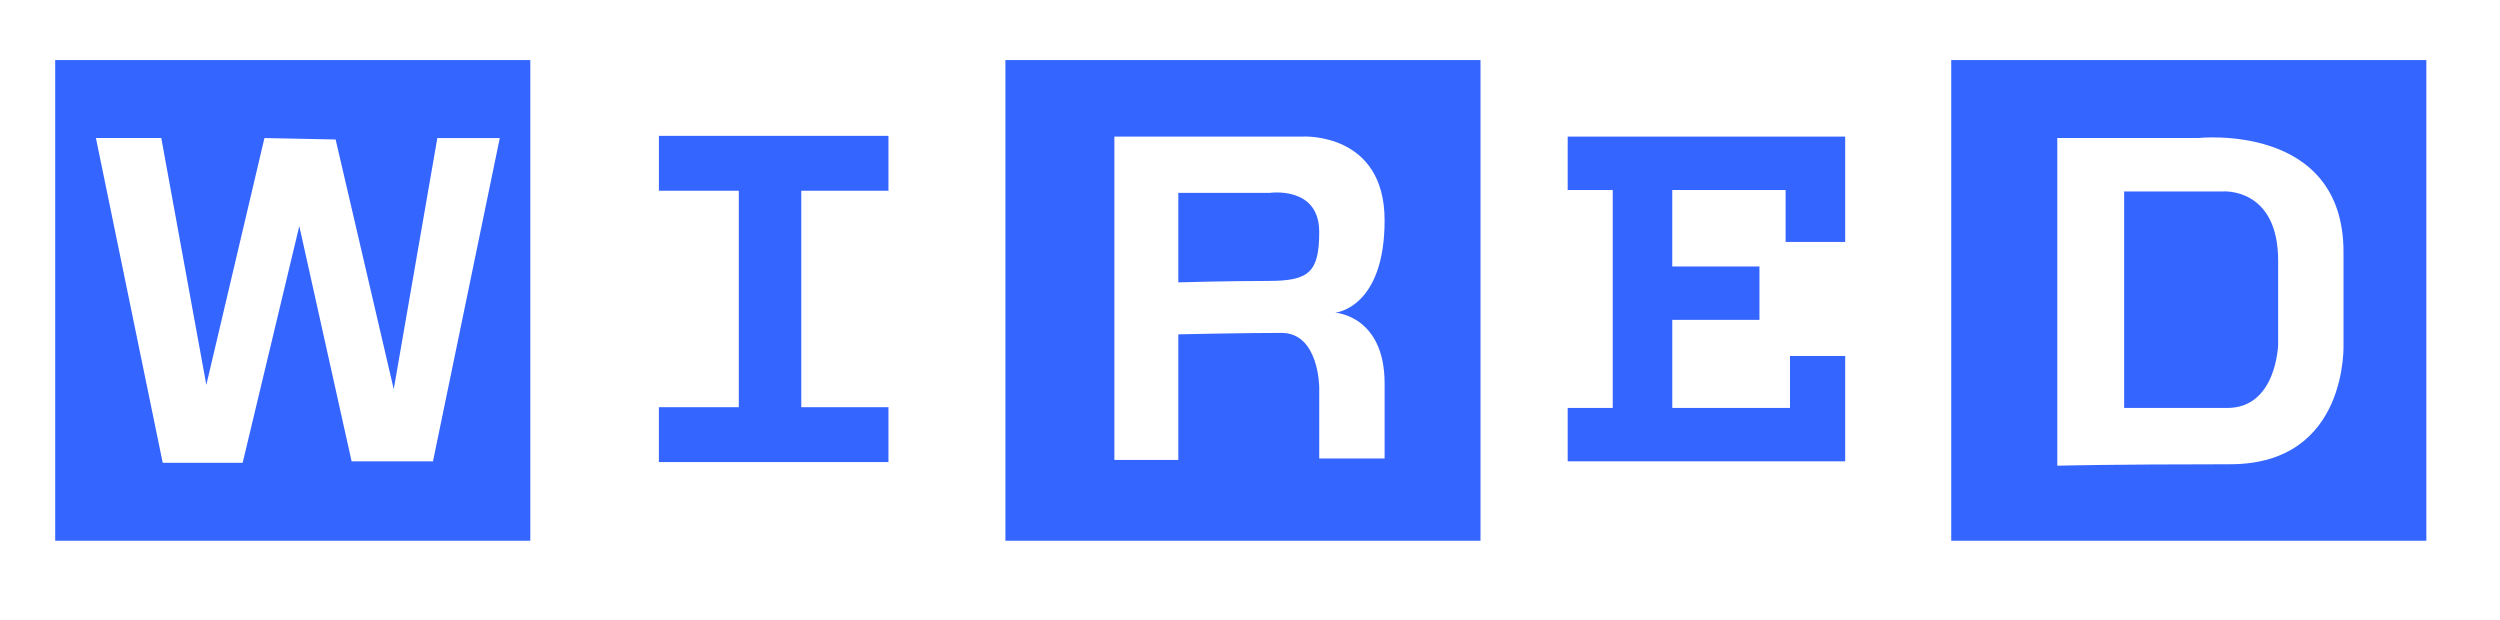 <svg width="121" height="30" viewBox="0 0 121 30" fill="none" xmlns="http://www.w3.org/2000/svg">
    <path d="M43.001 9.23V6.576h-11.11V9.23h3.867v10.48H31.89v2.655h11.111V19.71h-4.219V9.23h4.22zM61.46 9.335h-4.43v4.332s2.39-.07 4.36-.07c1.969 0 2.46-.42 2.46-2.375 0-2.236-2.39-1.887-2.39-1.887z" fill="#3565FF"/>
    <path d="M48.662 2.908v23.264h22.994V2.908H48.662zm18.353 15.649v3.633h-3.164v-3.423s0-2.655-1.828-2.655c-1.829 0-4.993.07-4.993.07v6.078h-3.094V6.61h9.142s3.937-.21 3.937 4.053c0 4.261-2.39 4.471-2.39 4.471s2.39.14 2.39 3.423zM75.876 6.61v2.585h2.18v10.55h-2.18v2.584h13.431v-5.1h-2.672v2.516h-5.696v-4.262h4.219v-2.585h-4.22V9.195h5.486v2.515h2.883v-5.1H75.876zM107.59 9.266h-4.782v10.479h4.993c2.391 0 2.461-3.074 2.461-3.074v-4.052c0-3.563-2.672-3.353-2.672-3.353z" fill="#3565FF"/>
    <path d="M94.44 2.908v23.264h22.995V2.908H94.44zm13.501 19.562c-5.765 0-8.368.07-8.368.07V6.68h6.822s7.031-.768 7.031 5.52V16.6s.281 5.869-5.485 5.869zM2.672 2.908v23.264h22.995V2.908H2.672zM20.956 22.33h-3.938l-2.532-11.388L11.744 22.4H7.876L4.642 6.68h3.164l2.18 11.947 2.813-11.946 3.445.07 2.813 12.086 2.11-12.156h3.023L20.956 22.33z" fill="#3565FF"/>
</svg>
